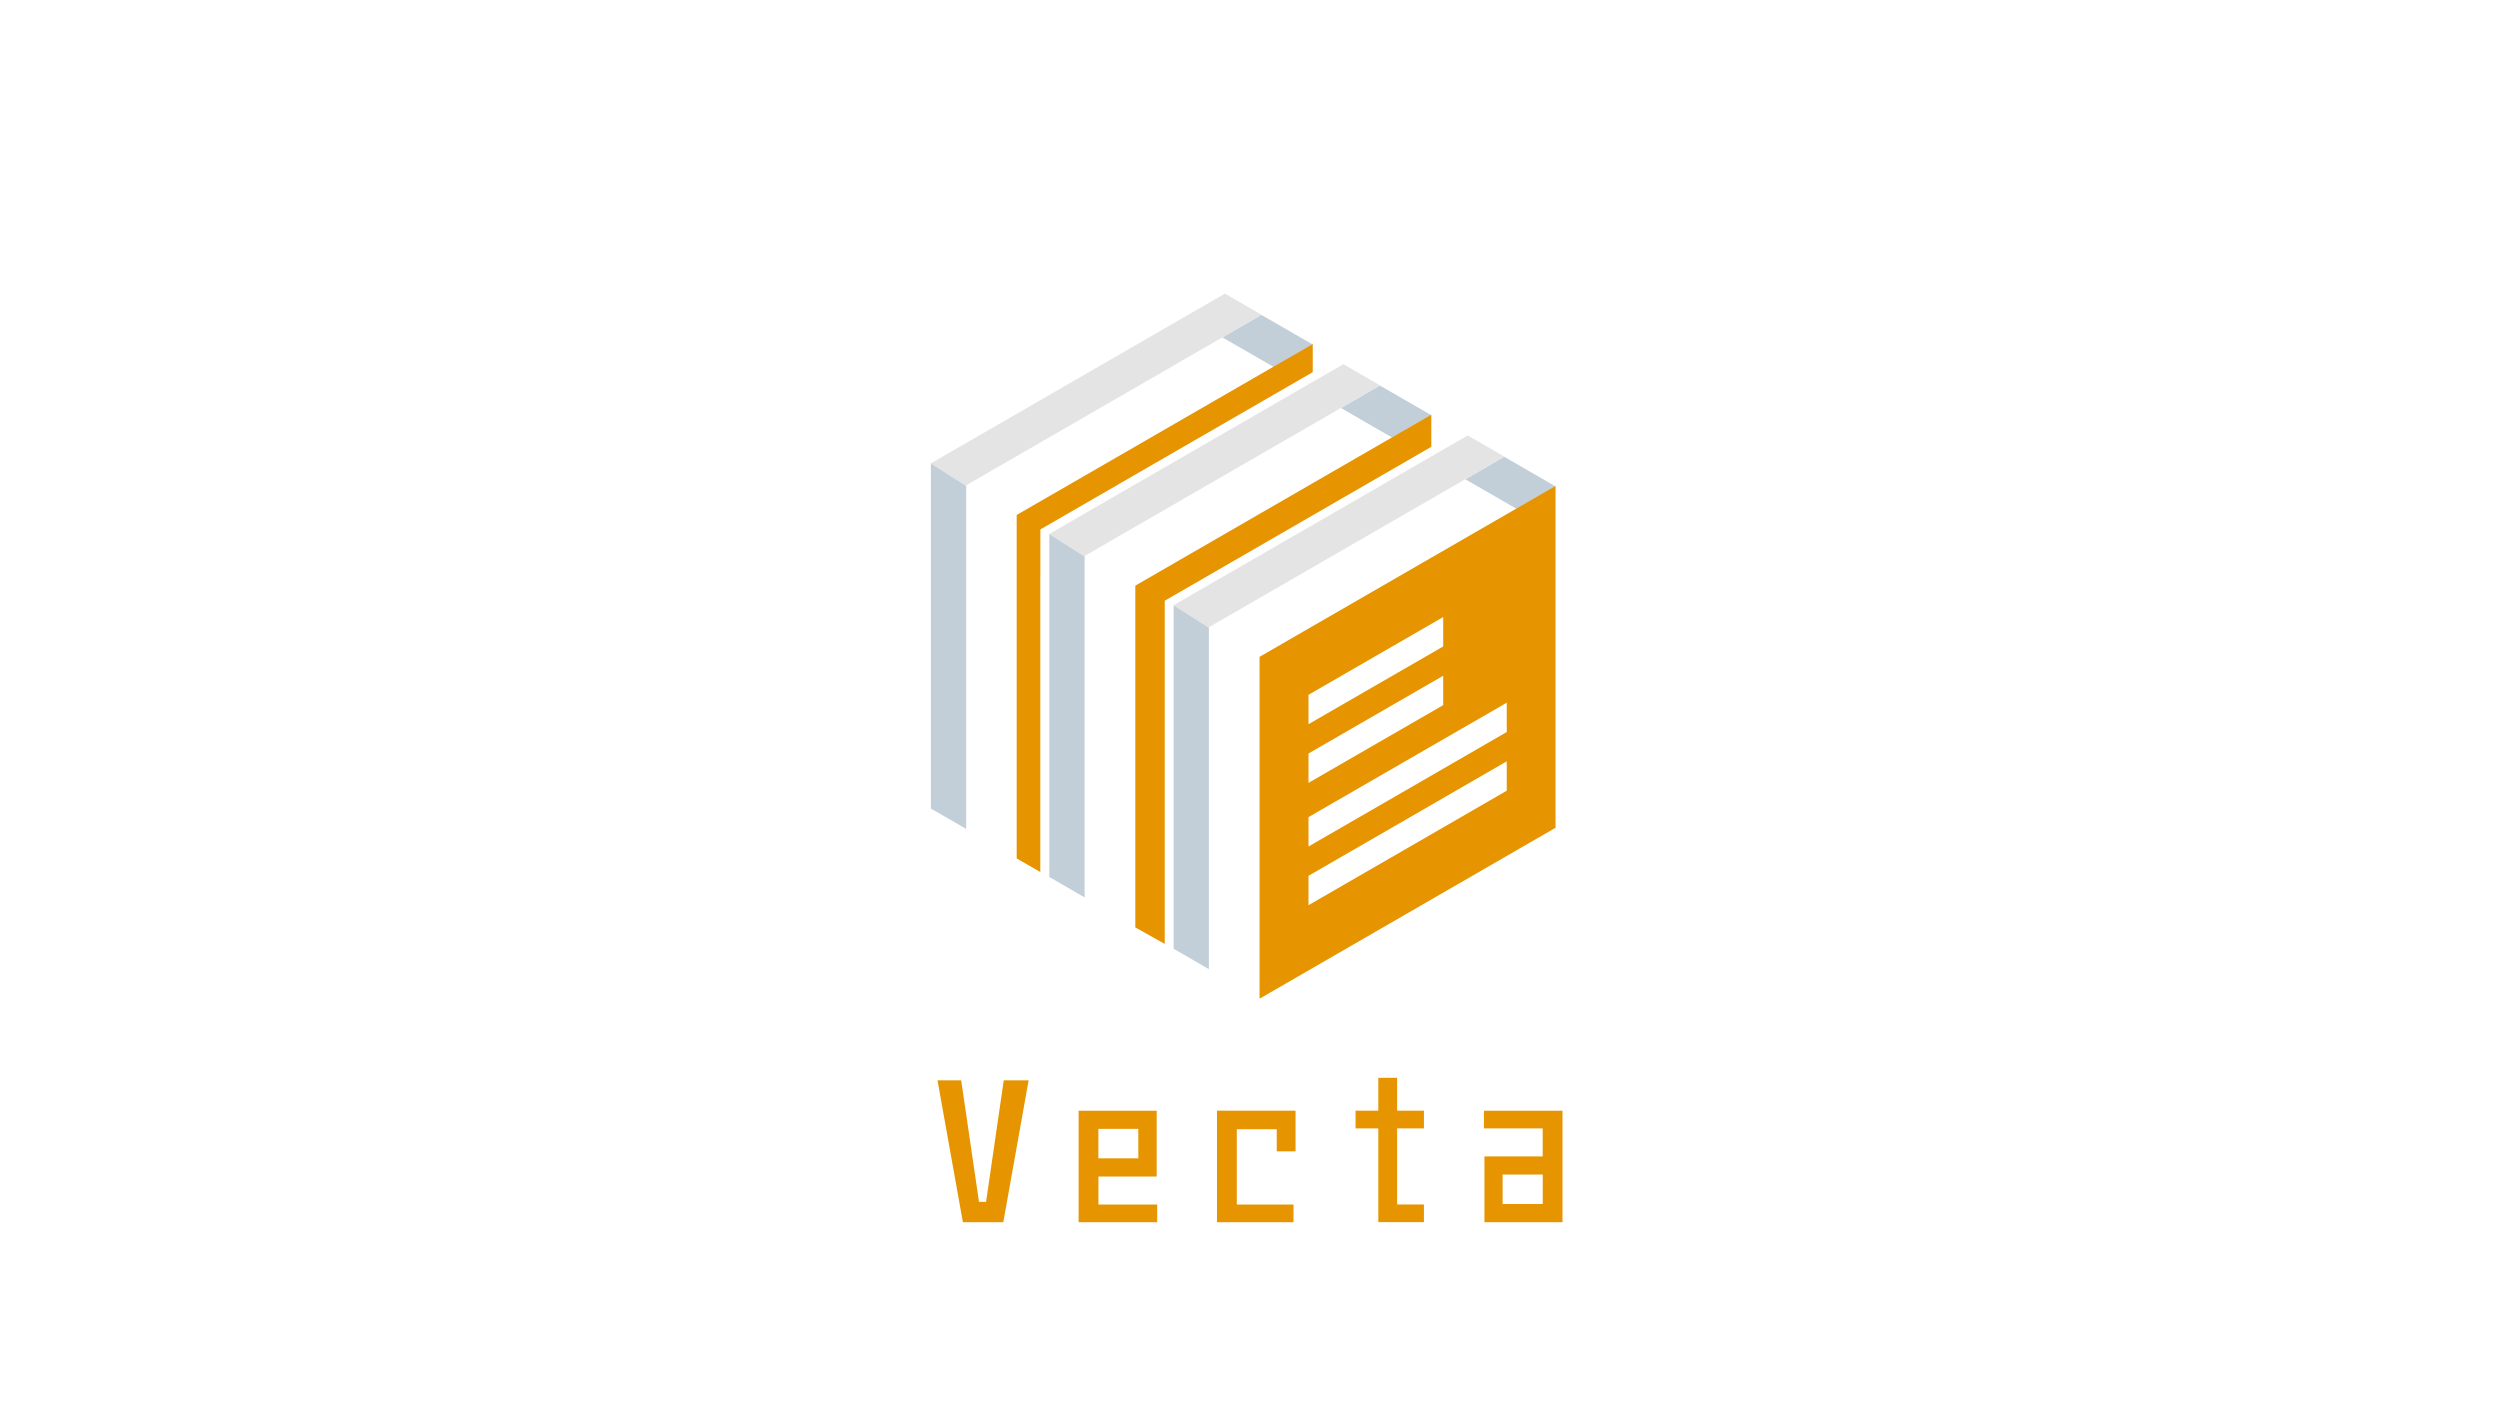 <?xml version="1.0" encoding="UTF-8"?>
<svg id="_レイヤー_1" data-name="レイヤー 1" xmlns="http://www.w3.org/2000/svg" viewBox="0 0 400 225">
  <defs>
    <style>
      .cls-1 {
        fill: #e4e4e4;
      }

      .cls-2 {
        fill: #c3cfd8;
      }

      .cls-3 {
        fill: #e69500;
      }
    </style>
  </defs>
  <path class="cls-2" d="M242.65,81.41l1.76-1.01,4.47-2.58-4.47-2.58-3.74-2.16-6.23,3.6,8.22,4.74"/>
  <path class="cls-2" d="M187.78,96.79v55.01l5.65,3.27v-54.69l-5.65-3.59"/>
  <path class="cls-3" d="M241.08,117.12l-2.99,1.73-1.18.68-9.17,5.3-12.72,7.34-5.66,3.27v-4.7l5.66-3.27,12.72-7.34,9.17-5.29,1.18-.68,2.99-1.73v4.69ZM241.08,126.51l-2.99,1.73-1.18.68-9.17,5.3-12.72,7.34-5.66,3.27v-4.7l5.66-3.27,12.72-7.34,9.17-5.3,1.18-.68,2.99-1.73v4.7ZM209.36,120.56l5.66-3.27,12.72-7.34,3.17-1.83v4.7l-3.17,1.83-12.72,7.34-5.66,3.27v-4.7ZM209.36,111.17l5.66-3.27,12.72-7.34,3.17-1.83v4.7l-3.17,1.83-12.72,7.34-5.66,3.27v-4.7ZM244.43,80.33l-1.76,1.01-13.7,7.91-18.99,10.96-8.45,4.88v54.7l47.36-27.35v-54.69l-4.47,2.58"/>
  <path class="cls-1" d="M234.83,69.67l-47.08,27.18,5.65,3.59v-.07l41.07-23.71,6.23-3.6-5.87-3.39"/>
  <path class="cls-2" d="M222.76,70.01l1.76-1.01,4.47-2.58-4.47-2.58-3.74-2.16-6.23,3.6,8.22,4.75"/>
  <path class="cls-2" d="M167.89,85.39v54.93l5.65,3.27v-54.61l-5.65-3.59"/>
  <path class="cls-3" d="M186.35,96.12l42.66-24.63v-5.14l-47.36,27.35v54.69l4.71,2.64v-54.9"/>
  <path class="cls-1" d="M214.94,58.27l-47.08,27.18,5.65,3.59v-.07l47.3-27.31-5.87-3.39"/>
  <path class="cls-2" d="M210.03,55.12l-4.47-2.58-3.75-2.16-6.23,3.6,8.22,4.74,1.76-1.01,4.47-2.58"/>
  <path class="cls-2" d="M148.94,129.37l5.65,3.26v-54.95l-5.65-3.59v55.28"/>
  <path class="cls-3" d="M166.46,92.23v-7.52l12.91-7.46,27.94-16.13,1.33-.77,1.4-.81v-4.49l-4.47,2.58-1.76,1.01-28.24,16.31-12.9,7.44v54.96l2.38,1.37,1.4.81v-47.31"/>
  <path class="cls-1" d="M195.98,46.98l-47.08,27.18,5.65,3.59v-.08l41.07-23.71,6.23-3.6-5.87-3.39"/>
  <g id="text-logo">
    <g id="text-logo-path-0">
      <path class="cls-3" d="M150,172.85l4.06,22.7h6.47l4.05-22.7h-3.98l-2.83,19.45h-1.13l-2.85-19.45h-3.8ZM172.58,195.55h12.57v-2.83h-9.4v-4.47h9.32v-10.53h-12.49v17.83ZM175.74,185.33v-4.71h6.39v4.71h-6.39ZM194.73,195.55h12.23v-2.83h-9.07v-12.05h6.39v3.54h3.01v-6.5h-12.57v17.83ZM216.89,180.54h3.64v15h7.3v-2.83h-4.29v-12.17h4.29v-2.83h-4.29v-5.26h-3.01v5.26h-3.64v2.83ZM237.43,180.54h9.4v4.48h-9.32v10.53h12.49v-17.83h-12.57v2.83ZM240.42,192.64v-4.71h6.42v4.71h-6.42Z"/>
    </g>
  </g>
</svg>